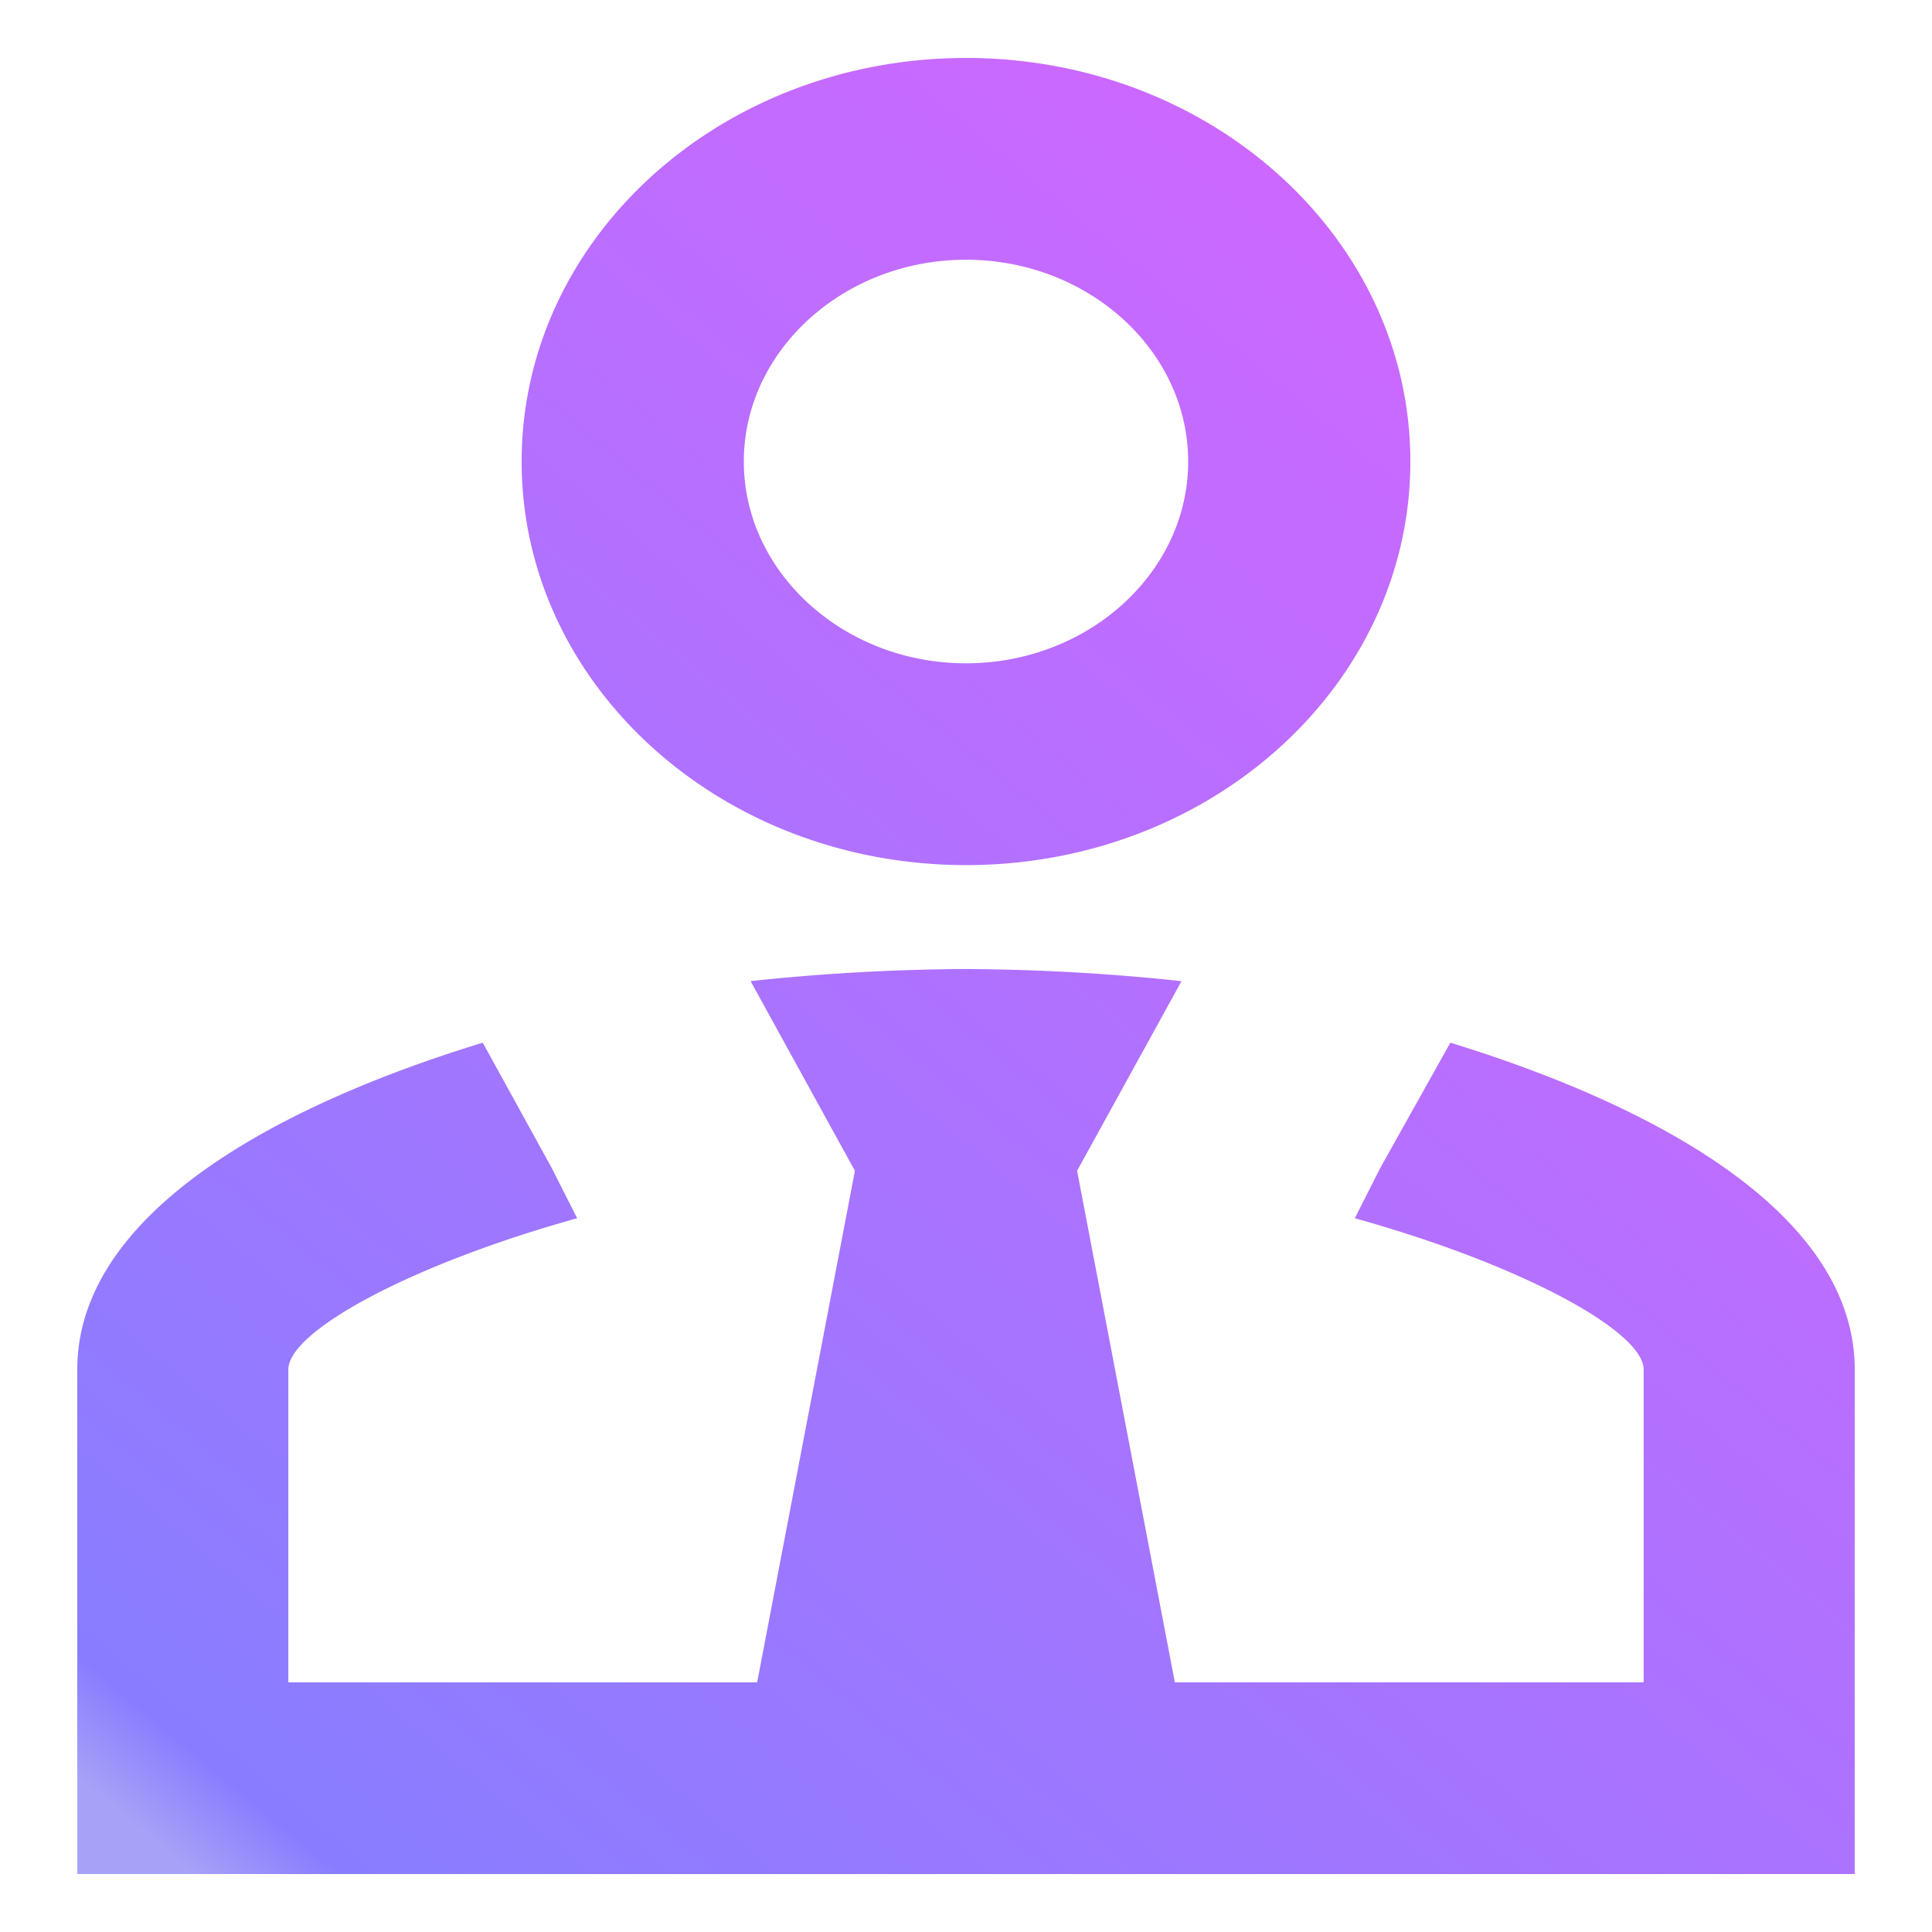 <svg xmlns="http://www.w3.org/2000/svg" xmlns:xlink="http://www.w3.org/1999/xlink" width="100" height="100" viewBox="0 0 100 100">
  <defs>
    <linearGradient id="linear-gradient" x1="0.825" y1="0.053" x2="0.052" y2="0.984" gradientUnits="objectBoundingBox">
      <stop offset="0" stop-color="#b500ff"/>
      <stop offset="0.958" stop-color="#3a27ff"/>
      <stop offset="1" stop-color="#6a64f1"/>
    </linearGradient>
  </defs>
  <g id="man" opacity="0.6">
    <g id="Boundary" stroke="rgba(0,0,0,0)" stroke-width="1" opacity="0" fill="url(#linear-gradient)">
      <rect width="100" height="100" stroke="none"/>
      <rect x="0.5" y="0.5" width="99" height="99" fill="none"/>
    </g>
    <path id="Path_account-tie-outline" data-name="Path / account-tie-outline" d="M75.07,53.969C86.282,57.416,96,63.056,96,70.889V97H4V70.889c0-7.833,9.717-13.473,20.987-16.92l3.565,6.476,1.322,2.611c-8.625,2.4-14.95,5.849-14.95,7.833V87.078H39.19L44.25,60.6l-5.4-9.818A109.216,109.216,0,0,1,50,50.157a109.216,109.216,0,0,1,11.155.627L55.75,60.6l5.06,26.477H85.075V70.889c0-1.984-6.325-5.431-14.95-7.833l1.322-2.611,3.623-6.476M50,13.444c-6.325,0-11.5,4.7-11.5,10.444S43.675,34.333,50,34.333s11.5-4.7,11.5-10.444S56.325,13.444,50,13.444m0,31.333c-12.708,0-23-9.348-23-20.889S37.292,3,50,3s23,9.348,23,20.889S62.707,44.778,50,44.778Z" stroke="rgba(0,0,0,0)" stroke-width="1" fill="url(#linear-gradient)"/>
  </g>
</svg>
